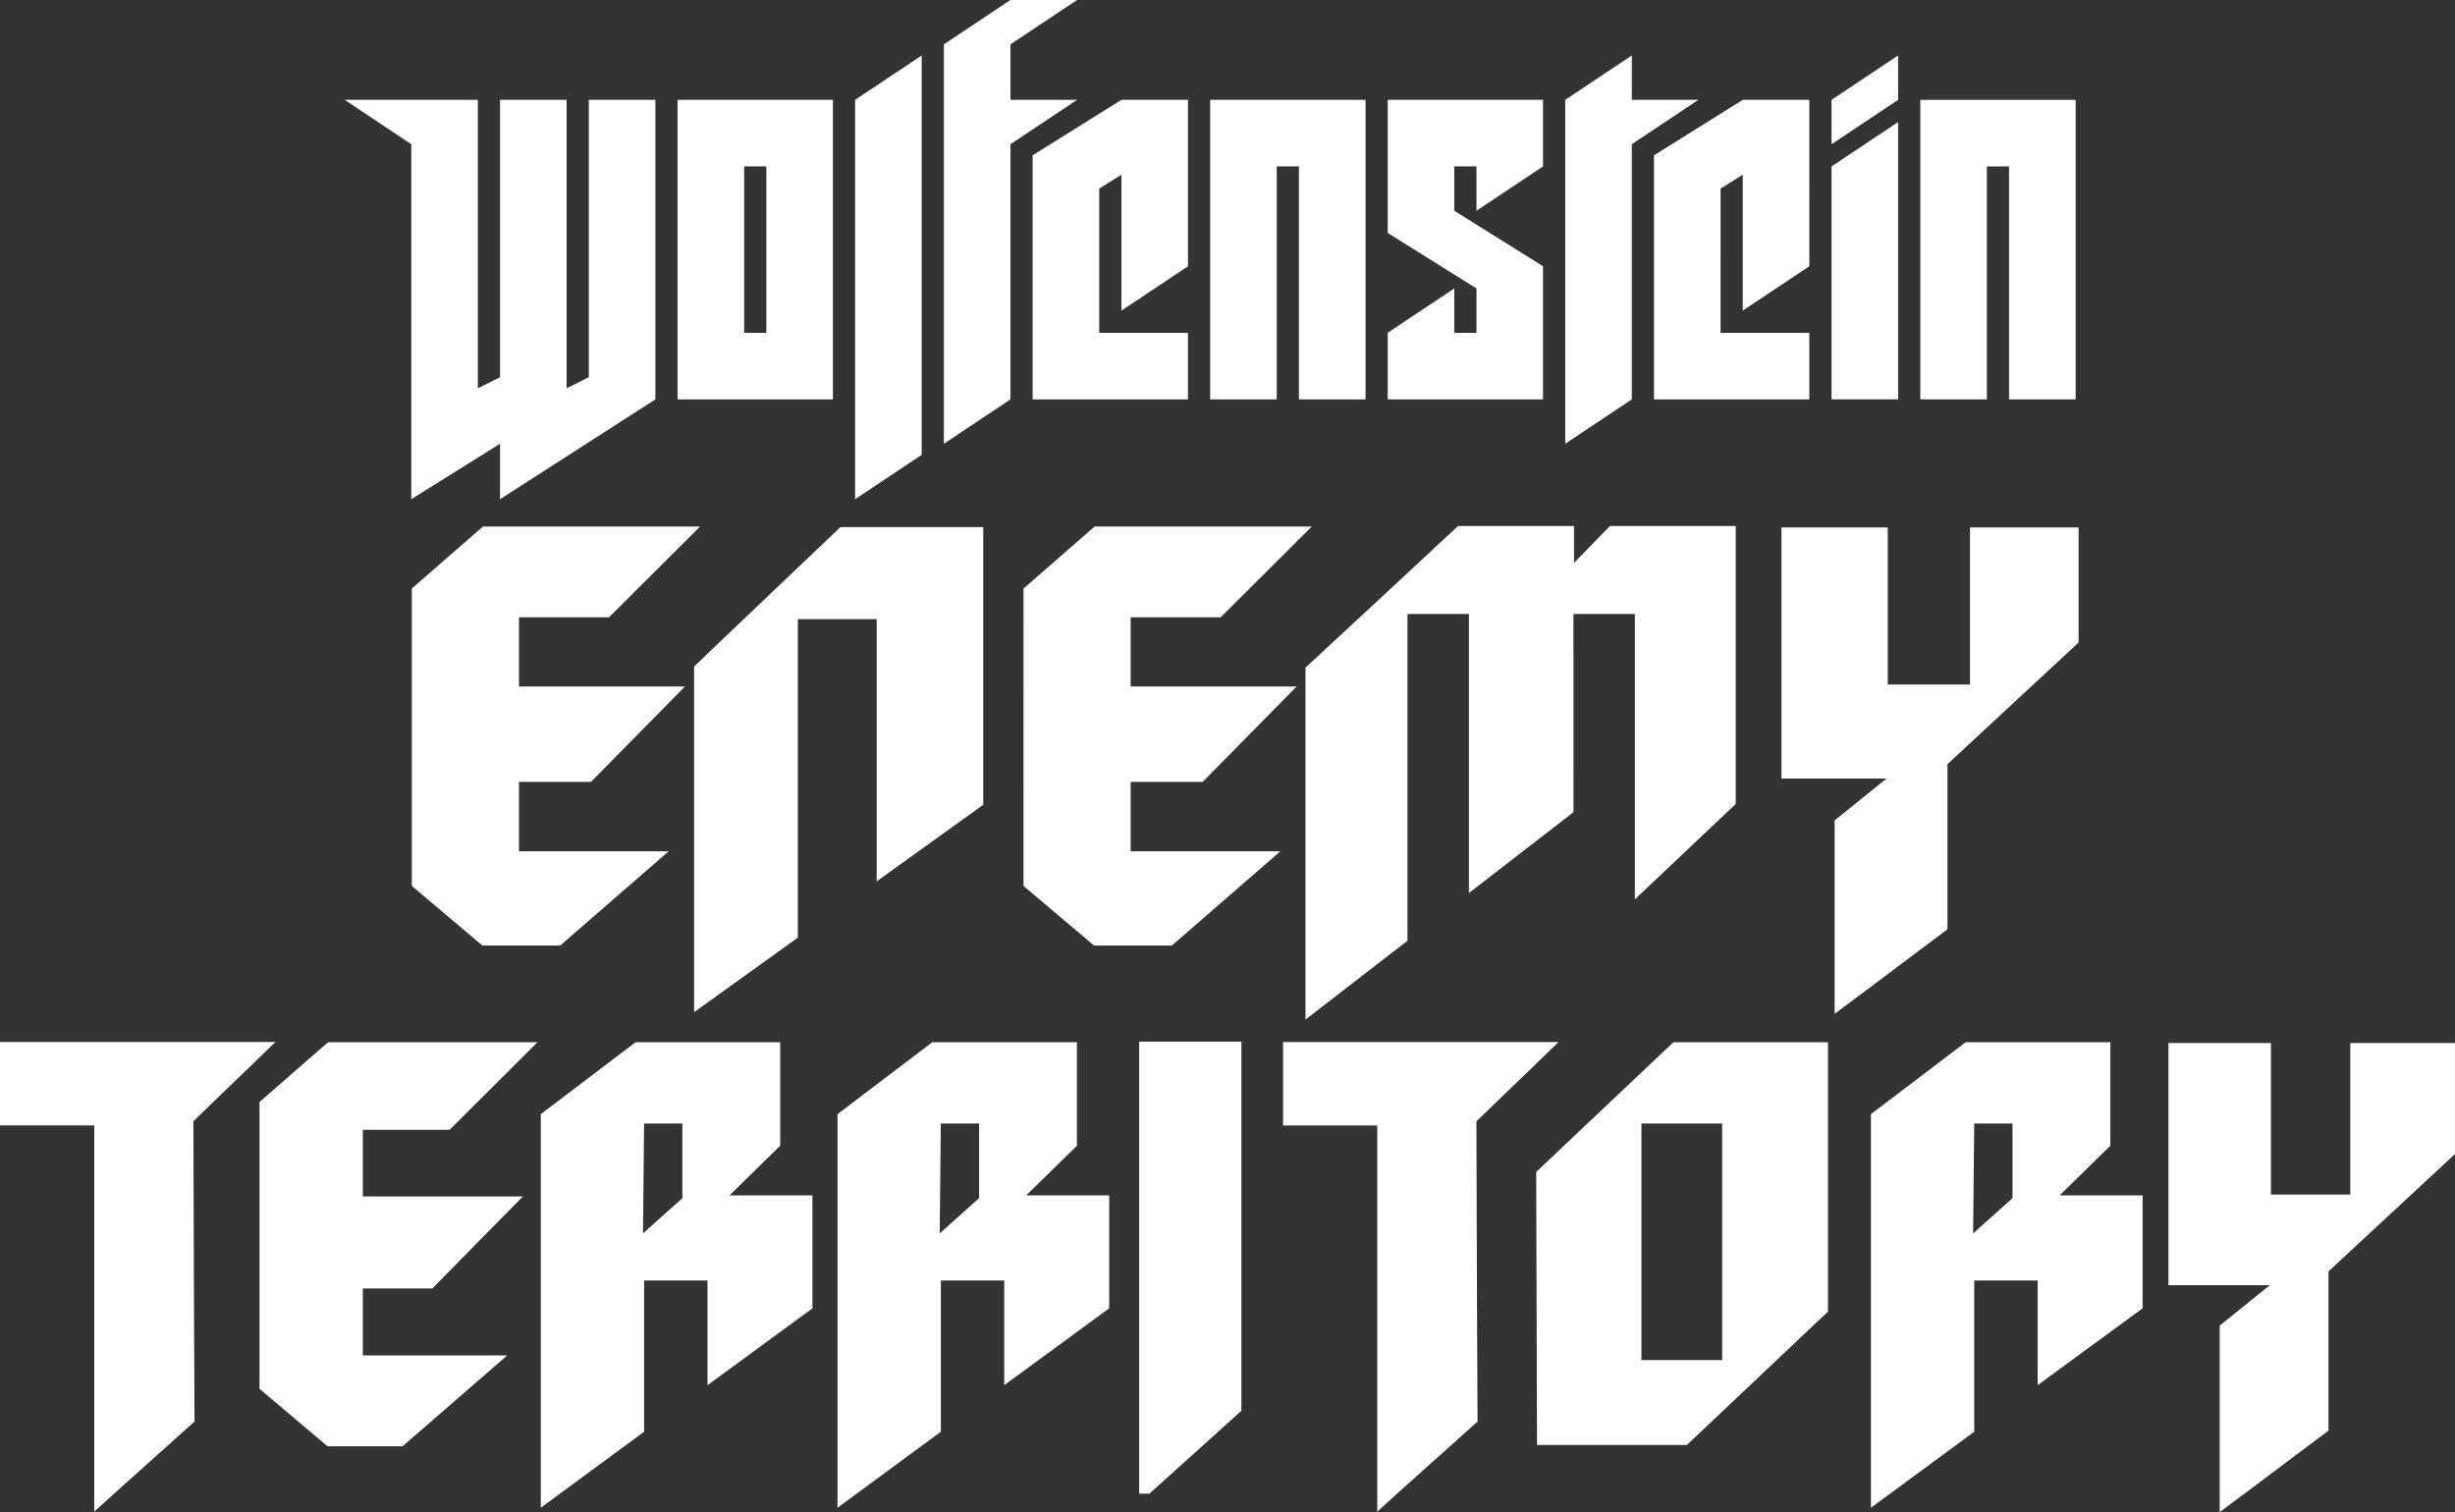 <?xml version="1.0" encoding="UTF-8" standalone="no"?>
<!-- Created with Inkscape (http://www.inkscape.org/) -->

<svg
   width="73.678mm"
   height="45.39mm"
   viewBox="0 0 73.678 45.39"
   version="1.1"
   id="svg5"
   xml:space="preserve"
   xmlns="http://www.w3.org/2000/svg"
   xmlns:svg="http://www.w3.org/2000/svg"><rect x="0" y="0" width="73.678" height="45.39" fill="#333333" stroke="none"/><defs
     id="defs2" /><g
     id="layer1"
     transform="translate(-23.725,-117.68)"><g
       id="g7326"
       transform="translate(-43.868,-4.846)"><path
         id="path7314"
         style="font-size:16.933px;font-family:'Cyberwar Hollow';-inkscape-font-specification:'Cyberwar Hollow, Normal';fill:#ffffff;stroke-width:0.265"
         d="m 117.814,153.811 -4.118,3.894 0.025,8.194 h 4.498 l 4.233,-4.002 v -8.086 z m -0.959,2.439 h 2.423 v 7.102 h -2.423 z" /><path
         id="path7237-2"
         style="font-size:16.933px;font-family:'Cyberwar Hollow';-inkscape-font-specification:'Cyberwar Hollow, Normal';fill:#ffffff;stroke-width:0.265"
         d="m 126.586,153.811 c -0.943,0.717 -1.891,1.436 -2.844,2.158 v 11.815 l 3.101,-2.282 v -4.539 h 1.902 v 3.142 l 3.15,-2.307 v -3.39 h -2.489 l 1.273,-1.249 0.248,-0.24 v -3.109 z m 0.256,2.439 h 1.149 v 2.241 l -1.182,1.058 z" /><path
         id="path7237"
         style="font-size:16.933px;font-family:'Cyberwar Hollow';-inkscape-font-specification:'Cyberwar Hollow, Normal';fill:#ffffff;stroke-width:0.265"
         d="m 95.572,153.811 c -0.943,0.717 -1.891,1.436 -2.844,2.158 v 11.815 l 3.101,-2.282 v -4.539 h 1.902 v 3.142 l 3.15,-2.307 v -3.39 h -2.489 l 1.273,-1.249 0.248,-0.24 v -3.109 z m 0.256,2.439 h 1.149 v 2.241 l -1.182,1.058 z" /><path
         id="path7229"
         style="font-size:16.933px;font-family:'Cyberwar Hollow';-inkscape-font-specification:'Cyberwar Hollow, Normal';fill:#ffffff;stroke-width:0.265"
         d="m 86.667,153.811 c -0.943,0.717 -1.891,1.436 -2.844,2.158 v 11.815 l 3.101,-2.282 v -4.539 h 1.902 v 3.142 l 3.15,-2.307 v -3.39 h -2.489 l 1.273,-1.249 0.248,-0.24 v -3.109 z m 0.256,2.439 h 1.149 v 2.241 l -1.182,1.058 z" /><path
         style="font-size:16.933px;font-family:'Cyberwar Hollow';-inkscape-font-specification:'Cyberwar Hollow, Normal';fill:#ffffff;stroke-width:0.265"
         d="m 73.397,156.184 0.017,5.35 0.017,3.663 q -1.207,1.083 -2.381,2.133 -0.207,0.19 -0.628,0.571 V 156.308 H 67.592 v -2.505 h 8.268 q -0.926,0.901 -1.637,1.579 -0.43,0.422 -0.827,0.802 z"
         id="path7219" /><path
         style="font-size:16.933px;font-family:'Cyberwar Hollow';-inkscape-font-specification:'Cyberwar Hollow, Normal';fill:#ffffff;stroke-width:0.265"
         d="m 75.381,155.605 q 0.438,-0.38 0.835,-0.728 l 1.224,-1.067 h 6.284 l -2.638,2.629 H 78.482 v 2.001 h 4.804 l -2.72,2.762 h -2.084 v 2.009 h 4.333 l -3.142,2.729 h -2.249 q -0.951,-0.802 -1.869,-1.579 -0.066,-0.058 -0.174,-0.149 z"
         id="path7223" /><path
         style="font-size:16.933px;font-family:'Cyberwar Hollow';-inkscape-font-specification:'Cyberwar Hollow, Normal';fill:#ffffff;stroke-width:0.265"
         d="m 101.781,153.794 h 3.068 v 11.079 l -2.762,2.489 h -0.306 z"
         id="path7243" /><path
         style="font-size:16.933px;font-family:'Cyberwar Hollow';-inkscape-font-specification:'Cyberwar Hollow, Normal';fill:#ffffff;stroke-width:0.265"
         d="m 111.902,156.184 0.017,5.35 0.017,3.663 q -1.207,1.083 -2.381,2.133 -0.207,0.19 -0.628,0.571 v -11.592 h -2.828 v -2.505 h 8.268 q -0.926,0.901 -1.637,1.579 -0.43,0.422 -0.827,0.802 z"
         id="path7247" /><path
         style="font-size:16.933px;font-family:'Cyberwar Hollow';-inkscape-font-specification:'Cyberwar Hollow, Normal';fill:#ffffff;stroke-width:0.265"
         d="m 135.714,161.103 h -3.043 v -7.268 h 3.076 v 4.548 h 2.381 v -4.548 h 3.142 v 3.332 l -3.795,3.522 v 4.779 l -1.29,0.967 q -0.885,0.67 -1.976,1.48 v -5.598 z"
         id="path7267" /></g><g
       id="g2035"
       transform="matrix(0.333,0,0,0.333,34.07,117.68)"
       style="fill:#ffffff"><path
         d="m 22,9 v 25 l -2,1 V 9 h -6 v 25 l -2,1 V 9 H 0 l 6,4 v 32 l 8,-5 v 5 L 28,36 V 9 h -6"
         id="path1993"
         style="fill:#ffffff" /><path
         d="m 52,5 -6,4 v 36 l 6,-4 V 5"
         id="path1995"
         style="fill:#ffffff" /><path
         d="m 60,4 6,-4 h -6 l -6,4 v 36 l 6,-4 V 13 L 66,9 H 60 V 4"
         id="path1997"
         style="fill:#ffffff" /><path
         d="m 70,28 6,-4 V 9 h -6 l -8,5 V 36 H 76 V 30 H 68 V 17 l 2,-1.25 V 28"
         id="path1999"
         style="fill:#ffffff" /><path
         d="m 78,9 v 27 h 6 V 15 h 2 v 21 h 6 V 9 H 78"
         id="path2001"
         style="fill:#ffffff" /><path
         d="m 94,30 v 6 h 14 V 24 l -8,-5 v -4 h 2 v 4 l 6,-4 V 9 H 94 v 12 l 8,5 v 4 h -2 v -4 l -6,4"
         id="path2003"
         style="fill:#ffffff" /><path
         d="m 110,9 v 31 l 6,-4 V 13 l 6,-4 h -6 V 5 l -6,4"
         id="path2005"
         style="fill:#ffffff" /><path
         d="m 126,28 6,-4 V 9 h -6 l -8,5 v 22 h 14 v -6 h -8 V 17 l 2,-1.25 V 28"
         id="path2007"
         style="fill:#ffffff" /><path
         d="m 140,11 -6,4 v 21 h 6 V 11"
         id="path2009"
         style="fill:#ffffff" /><path
         d="m 140,5 -6,4 v 4 l 6,-4 V 5"
         id="path2011"
         style="fill:#ffffff" /><path
         d="m 142,9 v 27 h 6 V 15 h 2 v 21 h 6 V 9 h -14"
         id="path2013"
         style="fill:#ffffff" /><path
         d="M 30,9 V 36 H 44 V 9 Z m 8,21 H 36 V 15 h 2 z"
         id="path2015"
         style="fill:#ffffff" /></g><g
       id="g7333"
       transform="matrix(1.037,0,0,1.037,-1.319,-4.435)"><path
         style="font-size:16.933px;font-family:'Cyberwar Hollow';-inkscape-font-specification:'Cyberwar Hollow, Normal';fill:#ffffff;stroke:none;stroke-width:0.265;stroke-opacity:1"
         d="m 36.069,134.793 q 0.438,-0.38 0.835,-0.728 l 1.224,-1.067 h 6.284 l -2.638,2.629 h -2.604 v 2.001 h 4.804 l -2.72,2.762 h -2.084 v 2.009 h 4.333 l -3.142,2.729 h -2.249 q -0.951,-0.802 -1.869,-1.579 -0.066,-0.058 -0.174,-0.149 z"
         id="path5459" /><path
         style="font-size:16.933px;font-family:'Cyberwar Hollow';-inkscape-font-specification:'Cyberwar Hollow, Normal';fill:#ffffff;stroke:none;stroke-width:0.265;stroke-opacity:1"
         d="m 48.472,133.016 h 4.134 v 8.037 l -3.084,2.216 v -7.59 h -2.282 v 9.219 l -3.001,2.158 v -10.005 q 0.256,-0.24 0.463,-0.446 1.869,-1.778 3.77,-3.588 z"
         id="path5463" /><path
         style="font-size:16.933px;font-family:'Cyberwar Hollow';-inkscape-font-specification:'Cyberwar Hollow, Normal';fill:#ffffff;stroke:none;stroke-width:0.265;stroke-opacity:1"
         d="m 53.772,134.793 q 0.438,-0.38 0.835,-0.728 l 1.224,-1.067 h 6.284 l -2.638,2.629 H 56.872 v 2.001 h 4.804 l -2.72,2.762 h -2.084 v 2.009 h 4.333 l -3.142,2.729 h -2.249 q -0.951,-0.802 -1.869,-1.579 -0.066,-0.058 -0.174,-0.149 z"
         id="path5467" /><path
         style="font-size:16.933px;font-family:'Cyberwar Hollow';-inkscape-font-specification:'Cyberwar Hollow, Normal';fill:#ffffff;stroke:none;stroke-width:0.265;stroke-opacity:1"
         d="m 69.688,141.267 -3.026,2.34 v -8.078 h -1.778 v 9.459 l -2.952,2.282 v -10.186 q 1.207,-1.116 2.381,-2.208 1,-0.926 2.034,-1.893 h 3.357 v 1.067 l 1.042,-1.067 h 3.638 v 8.045 q -1.373,1.298 -2.919,2.762 v -8.26 h -1.778 z"
         id="path5471" /><path
         style="font-size:16.933px;font-family:'Cyberwar Hollow';-inkscape-font-specification:'Cyberwar Hollow, Normal';fill:#ffffff;stroke:none;stroke-width:0.265;stroke-opacity:1"
         d="m 78.75,140.292 h -3.043 v -7.268 h 3.076 v 4.548 h 2.381 v -4.548 h 3.142 v 3.332 l -3.795,3.522 v 4.779 l -1.29,0.967 q -0.885,0.67 -1.976,1.48 v -5.598 z"
         id="path5475" /></g></g></svg>
